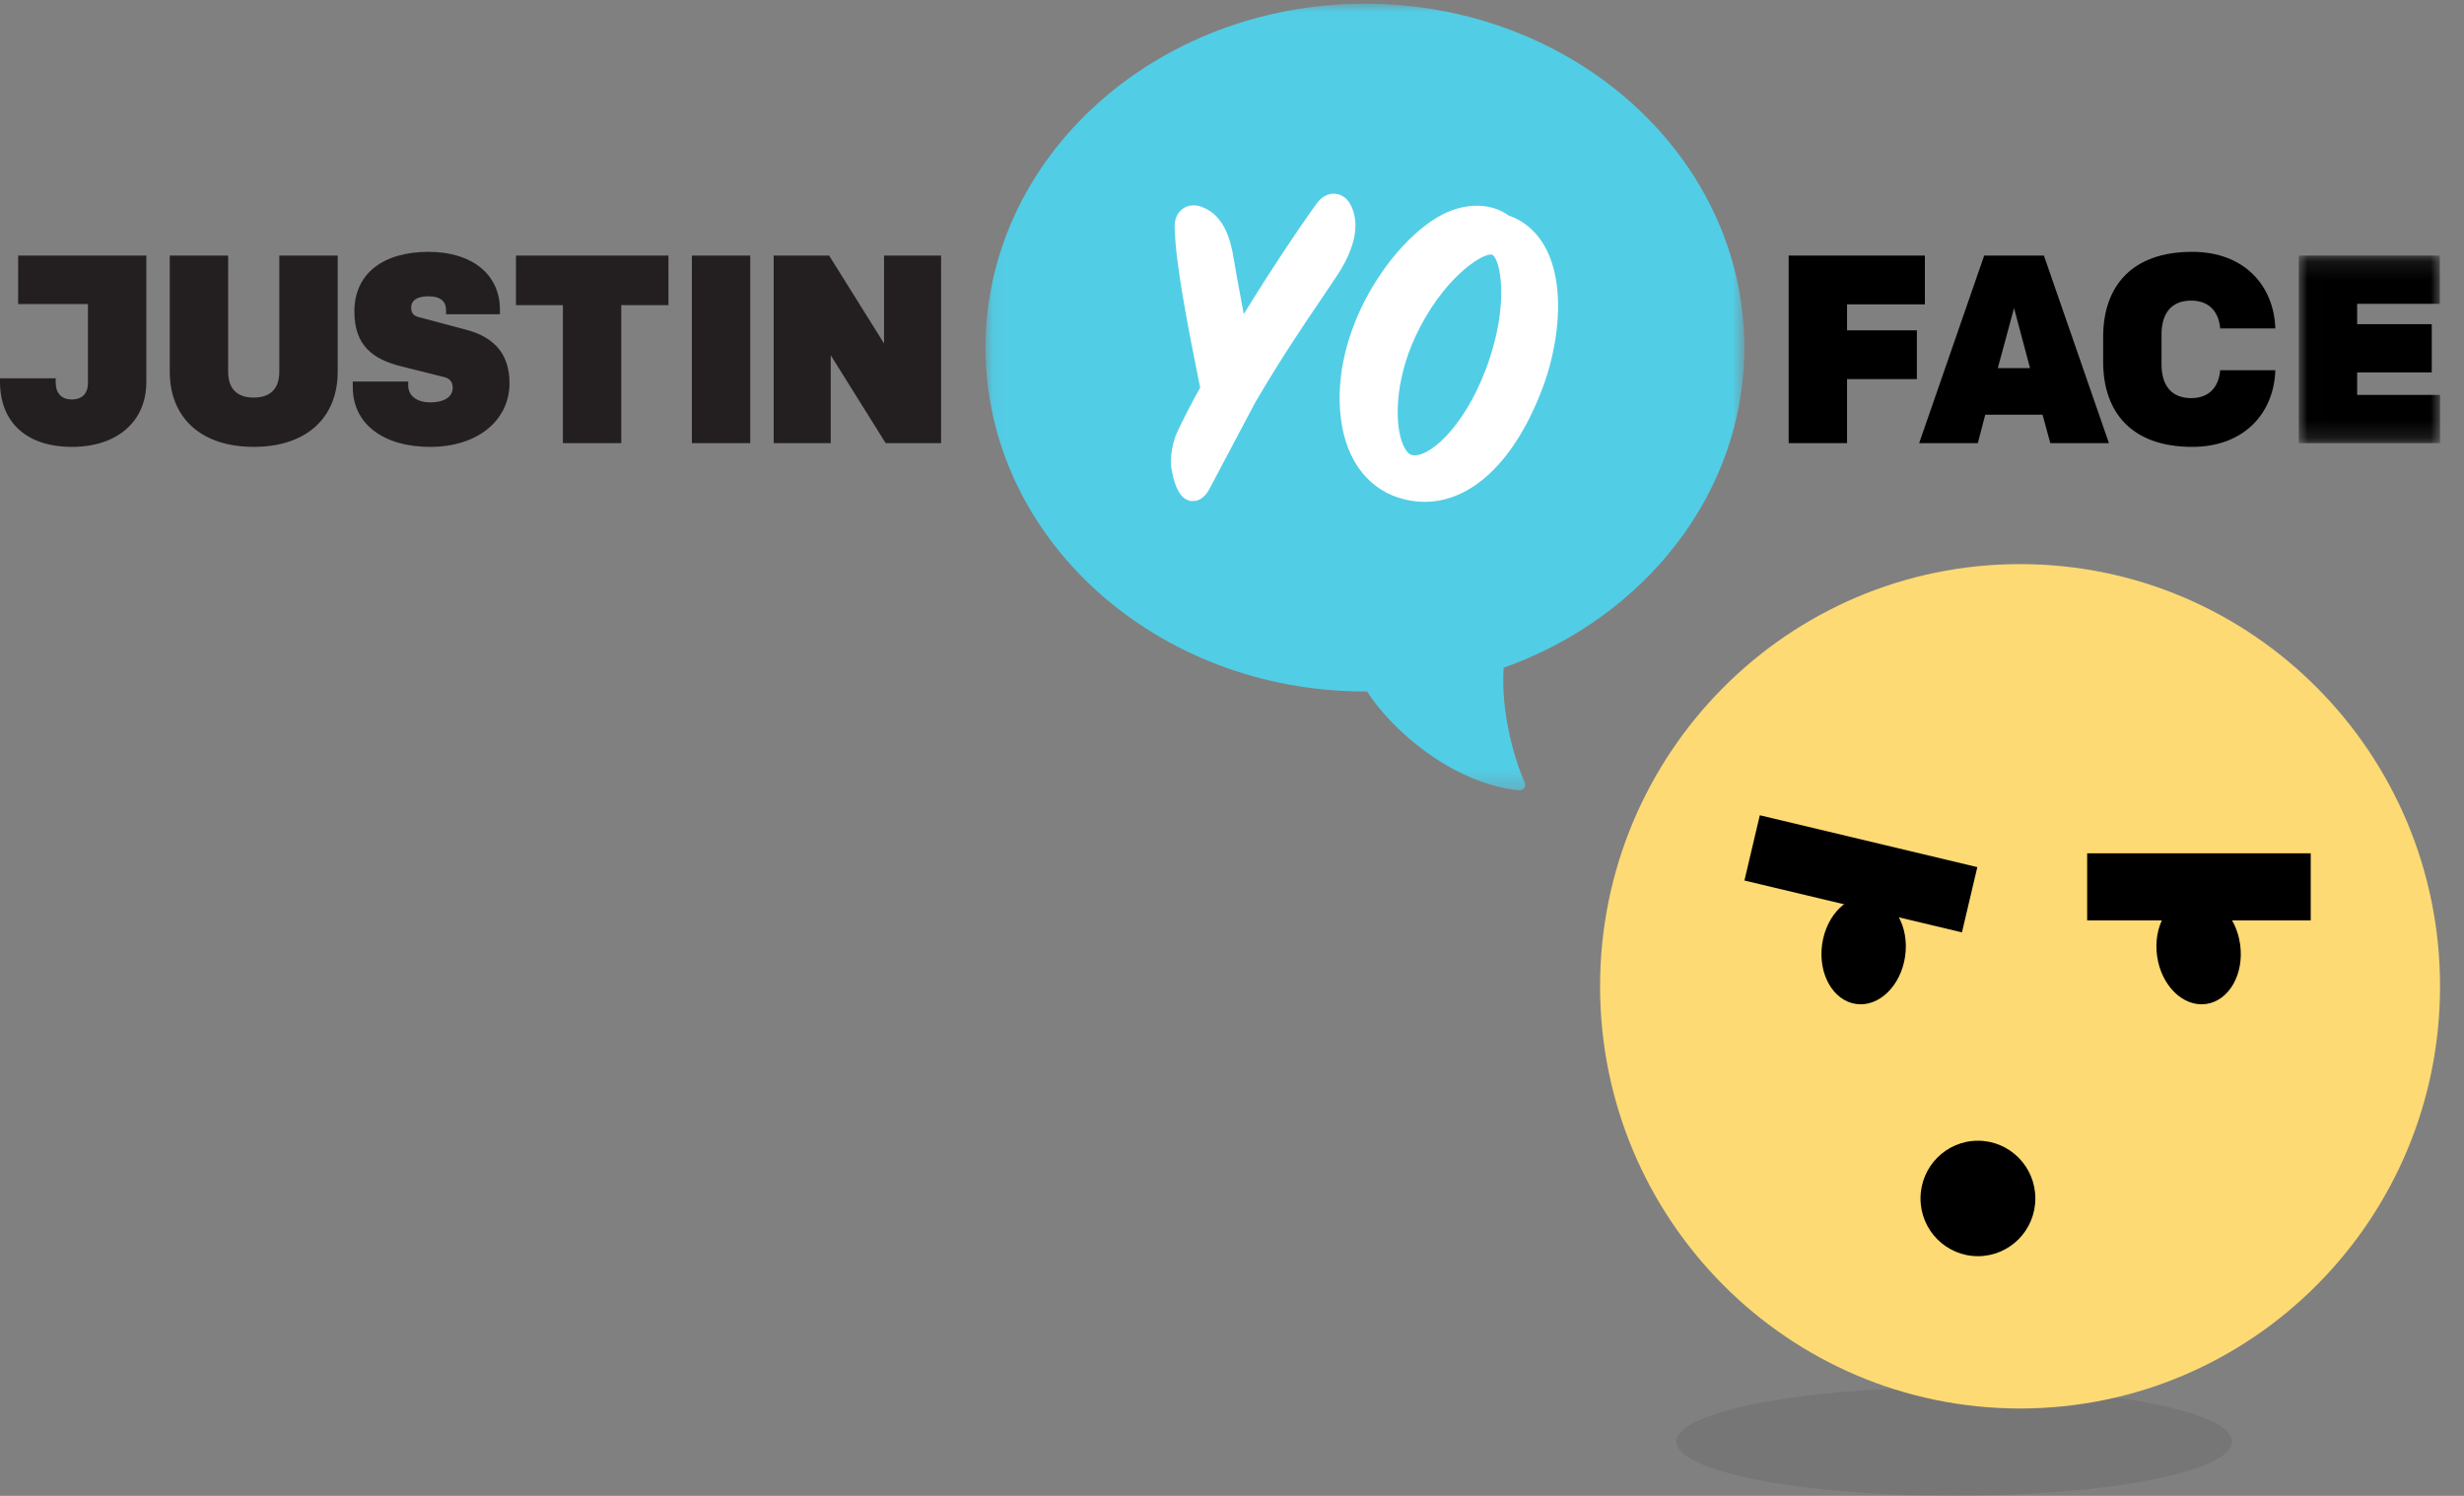 <svg xmlns="http://www.w3.org/2000/svg" xmlns:xlink="http://www.w3.org/1999/xlink" width="140" height="85" viewBox="0 0 140 85">
  <rect x="0" y="0" width="140" height="85" fill="#808080" stroke="none"/>
  <defs>
    <polygon id="logo-a" points="43.166 .006 .051 .006 .051 44.712 43.166 44.712 43.166 .006"/>
    <polygon id="logo-c" points="8.034 10.809 8.034 .151 .007 .151 .007 10.809 8.034 10.809"/>
  </defs>
  <g fill="none" fill-rule="evenodd">
    <g transform="translate(55.944 .205)">
      <mask id="logo-b" fill="#fff">
        <use xlink:href="#logo-a"/>
      </mask>
      <path fill="#52CDE6" d="M43.166,19.547 C43.166,8.755 33.514,0.006 21.608,0.006 C9.703,0.006 0.051,8.755 0.051,19.547 C0.051,30.339 9.703,39.087 21.608,39.087 C21.649,39.087 21.689,39.086 21.73,39.086 C23.074,41.199 26.488,44.293 30.365,44.71 C30.376,44.711 30.387,44.712 30.399,44.712 C30.498,44.712 30.593,44.664 30.653,44.582 C30.719,44.491 30.733,44.371 30.688,44.268 C30.069,42.845 29.33,40.262 29.489,37.74 C37.497,34.888 43.166,27.817 43.166,19.547" mask="url(#logo-b)"/>
    </g>
    <path fill="#FFF" d="M84.429 20.966C83.144 24.378 81.093 26.108 80.189 25.847 80.031 25.801 79.863 25.6 79.729 25.295 79.207 24.109 79.269 21.626 80.397 19.177 81.899 15.915 84.089 14.461 84.709 14.461 84.734 14.461 84.756 14.464 84.775 14.468L84.775 14.468C85.228 14.653 85.827 17.25 84.429 20.966M87.912 14.276C87.433 13.276 86.676 12.576 85.716 12.244 84.723 11.525 83.295 11.502 81.935 12.199 79.114 13.673 75.562 18.793 76.187 23.784 76.494 26.239 77.826 27.916 79.838 28.385 80.212 28.473 80.583 28.516 80.949 28.516 83.646 28.516 86.1 26.171 87.661 22.01 88.463 19.872 89.01 16.564 87.912 14.276M76.741 11.642C76.481 11.14 76.085 11.031 75.873 11.011 75.655 10.99 75.236 11.025 74.863 11.497 74.856 11.506 74.849 11.515 74.843 11.524 73.79 12.97 72.098 15.513 70.669 17.849 70.62 17.582 70.569 17.312 70.52 17.045 70.354 16.157 70.198 15.318 70.108 14.759 69.925 13.605 69.551 12.222 68.277 11.755 67.896 11.61 67.508 11.647 67.21 11.858 67.028 11.986 66.725 12.294 66.742 12.897 66.777 14.962 67.545 18.802 68.106 21.606L68.191 22.03C67.864 22.58 67.03 24.214 66.85 24.633 66.669 25.052 66.433 25.973 66.572 26.7 66.711 27.426 66.813 27.615 66.933 27.859 67.051 28.098 67.307 28.473 67.77 28.473 68.229 28.473 68.531 28.145 68.753 27.719 69.007 27.232 71.16 23.167 71.325 22.859 72.809 20.333 73.984 18.601 75.022 17.07 75.366 16.562 75.689 16.086 75.998 15.617 77.291 13.633 77.115 12.359 76.741 11.642"/>
    <polygon fill="#000" points="101.629 14.523 109.368 14.523 109.368 17.294 104.946 17.294 104.946 18.771 108.913 18.771 108.913 21.541 104.946 21.541 104.946 25.18 101.629 25.18"/>
    <path fill="#000" d="M113.511 20.917L115.343 20.917 114.435 17.507 113.511 20.917zM119.826 25.18L116.494 25.18 116.055 23.566 112.799 23.566 112.375 25.18 109.043 25.18 112.738 14.523 116.131 14.523 119.826 25.18zM124.495 22.623C125.661 22.623 126.085 21.816 126.146 21.039L129.28 21.039C129.205 23.445 127.539 25.393 124.555 25.393 121.133 25.393 119.497 23.445 119.497 20.552L119.497 19.151C119.497 16.258 121.133 14.31 124.555 14.31 127.539 14.31 129.205 16.258 129.28 18.664L126.146 18.664C126.085 17.887 125.661 17.081 124.495 17.081 123.359 17.081 122.814 17.827 122.814 18.999L122.814 20.704C122.814 21.877 123.359 22.623 124.495 22.623"/>
    <g transform="translate(130.605 14.372)">
      <mask id="logo-d" fill="#fff">
        <use xlink:href="#logo-c"/>
      </mask>
      <polygon fill="#000" points=".007 .151 8.019 .151 8.019 2.892 3.324 2.892 3.324 4.049 7.564 4.049 7.564 6.789 3.324 6.789 3.324 8.068 8.034 8.068 8.034 10.809 .007 10.809" mask="url(#logo-d)"/>
    </g>
    <path fill="#000" fill-opacity=".08" d="M126.82,81.918 C126.82,83.617 119.753,84.994 111.036,84.994 C102.319,84.994 95.253,83.617 95.253,81.918 C95.253,80.22 102.319,78.843 111.036,78.843 C119.753,78.843 126.82,80.22 126.82,81.918"/>
    <path fill="#FDDA74" d="M90.913,56.045 C90.913,42.795 101.597,32.054 114.776,32.054 C127.955,32.054 138.639,42.795 138.639,56.045 C138.639,69.295 127.955,80.036 114.776,80.036 C101.597,80.036 90.913,69.295 90.913,56.045"/>
    <path fill="#000" d="M109.12 68.1C109.12 66.289 110.58 64.82 112.382 64.82 114.184 64.82 115.645 66.289 115.645 68.1 115.645 69.912 114.184 71.381 112.382 71.381 110.58 71.381 109.12 69.912 109.12 68.1M103.53 53.657C103.769 51.97 105.018 50.754 106.321 50.94 107.623 51.126 108.486 52.645 108.247 54.332 108.008 56.019 106.759 57.235 105.456 57.049 104.154 56.863 103.292 55.344 103.53 53.657M127.279 53.657C127.041 51.97 125.791 50.754 124.489 50.94 123.186 51.126 122.324 52.645 122.563 54.332 122.801 56.019 124.051 57.235 125.353 57.049 126.656 56.863 127.518 55.344 127.279 53.657"/>
    <polygon fill="#000" points="118.589 52.299 131.291 52.299 131.291 48.488 118.589 48.488"/>
    <polygon fill="#000" points="111.474 52.981 99.115 50.034 99.99 46.326 112.348 49.273"/>
    <path fill="#231F20" d="M0 21.694L0 21.496 3.165 21.496 3.165 21.755C3.165 22.318 3.483 22.699 4.074 22.699 4.725 22.699 4.997 22.288 4.997 21.785L4.997 17.279 1.03 17.279 1.03 14.523 8.314 14.523 8.314 21.709C8.314 23.947 6.663 25.393 4.089 25.393 1.484 25.393 0 23.978 0 21.694M9.646 21.115L9.646 14.523 12.963 14.523 12.963 21.115C12.963 22.196 13.584 22.592 14.416 22.592 15.25 22.592 15.87 22.196 15.87 21.115L15.87 14.523 19.187 14.523 19.187 21.115C19.187 23.764 17.385 25.393 14.416 25.393 11.448 25.393 9.646 23.764 9.646 21.115M20.044 21.998L20.044 21.679 23.194 21.679 23.194 21.907C23.194 22.531 23.74 22.866 24.451 22.866 25.178 22.866 25.723 22.592 25.723 22.029 25.723 21.724 25.557 21.511 25.269 21.435L22.831 20.826C21.165 20.415 20.135 19.623 20.135 17.705 20.135 15.527 21.786 14.31 24.36 14.31 26.783 14.31 28.404 15.573 28.404 17.583L28.404 17.857 25.345 17.857 25.345 17.614C25.345 17.172 25.072 16.837 24.345 16.837 23.724 16.837 23.361 17.05 23.361 17.492 23.361 17.781 23.497 17.933 23.755 18.009L26.496 18.74C28.116 19.166 28.949 20.156 28.949 21.77 28.949 23.871 27.162 25.394 24.436 25.394 21.816 25.394 20.044 24.115 20.044 21.998"/>
    <polygon fill="#231F20" points="31.983 17.339 29.317 17.339 29.317 14.523 37.98 14.523 37.98 17.339 35.299 17.339 35.299 25.18 31.983 25.18"/>
    <polygon fill="#231F20" points="39.312 25.18 42.628 25.18 42.628 14.523 39.312 14.523"/>
    <polygon fill="#231F20" points="43.96 14.523 47.11 14.523 50.23 19.517 50.23 14.523 53.471 14.523 53.471 25.18 50.321 25.18 47.201 20.186 47.201 25.18 43.96 25.18"/>
  </g>
</svg>
